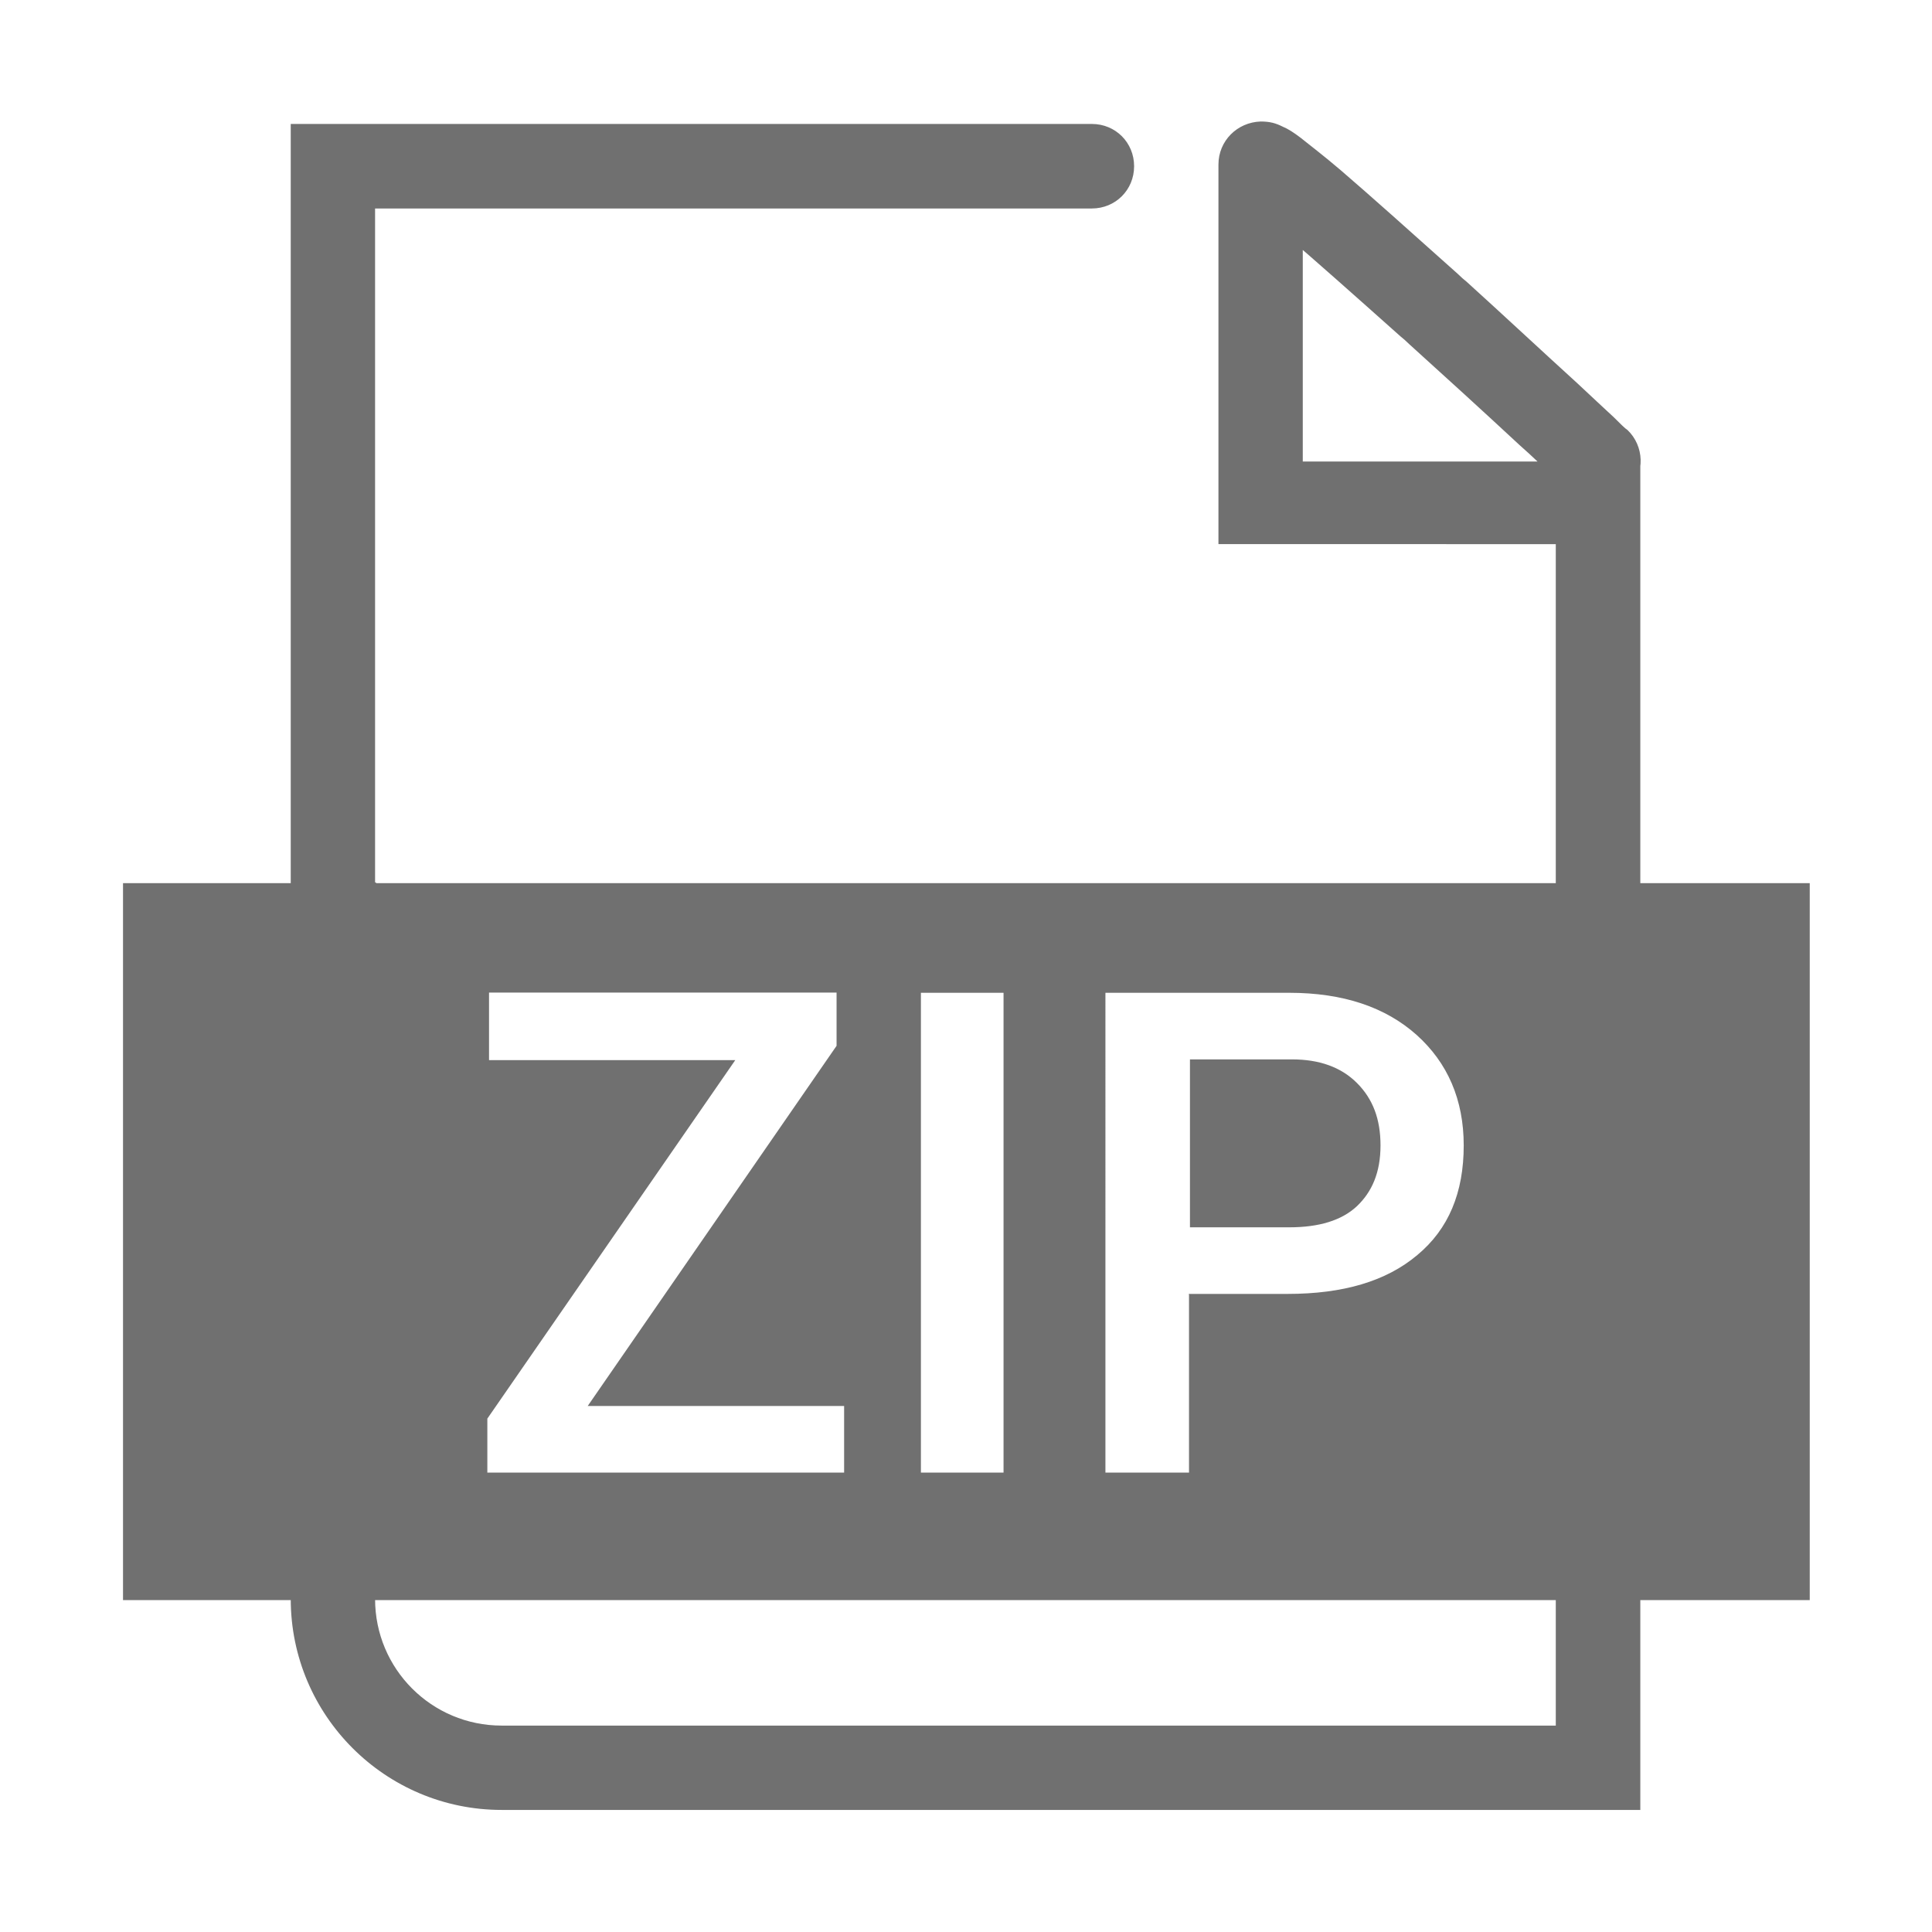 <svg t="1622799891705" class="icon" viewBox="0 0 1024 1024" version="1.1" xmlns="http://www.w3.org/2000/svg" p-id="11770" width="200" height="200"><path d="M855.5 221.3c-5.8-5.4-12.1-11.2-19.2-17.9-20.1-18.3-39.8-36.7-59-54.1-2.2-1.8-2.2-1.8-4.5-4-25.5-22.8-46.5-41.6-62.1-55-8.9-7.6-16.5-13.4-21.5-17.4-3.6-2.7-6.3-4.5-9.4-5.8-3.6-1.8-6.7-2.7-11.6-2.7-12.5 0.4-22.4 10.3-22.4 22.8v201.2H847L824.6 266v671l22.4-22.4H265.9c-37.1 0-67.1-30-67.1-67.1V88.1l-22.4 22.4h402.3c12.5 0 22.4-9.8 22.4-22.4 0-12.5-9.8-22.4-22.4-22.4H154.1v781.8c0 61.7 50.1 111.8 111.8 111.8h603.5V244.6H668.2l22.3 22.4V88.1c0 12.1-9.8 21.5-21.5 21.9-4 0-6.3-0.4-8.5-1.8-0.4 0 0.9 0.4 2.2 1.3 4 3.1 10.7 8 18.8 15.2 15.2 13 35.8 31.3 60.8 53.6 2.2 1.8 2.2 1.8 4.5 4 18.8 17 38.9 35.3 58.6 53.6 7.2 6.3 13.4 12.5 19.2 17.9 3.6 3.1 5.8 5.4 7.2 6.7 8.9 8.5 23.2 8 31.7-0.9s8-23.2-0.9-31.7c-1.3-0.8-3.5-3-7.1-6.6zM154.6 468.1H65.2v380h894v-380H199.3v-0.4h-44.7v0.4z m156.9 277.1h135.9v35.3H258.3v-28.6l131.4-190H259.2v-35.8h184.2v28.2L311.5 745.2z m220.4 35.3h-43.8V526.2h43.8v254.3z m98.3-94.3v94.3h-44.3V526.2h97.4c28.6 0 51 7.6 67.5 22.3 16.5 14.8 25 34.4 25 58.6 0 25-8 44.3-24.6 58.1-16.5 13.9-39.3 20.6-68.8 20.6h-52.3v0.4z m0-35.7h53.2c15.6 0 27.7-3.6 35.8-11.2 8-7.6 12.5-17.9 12.5-32.2 0-13.9-4-24.6-12.5-33.1s-20.1-12.5-34.4-12.5h-54.1v89h-0.5z m0 0" p-id="11771" fill="#707070"></path></svg>